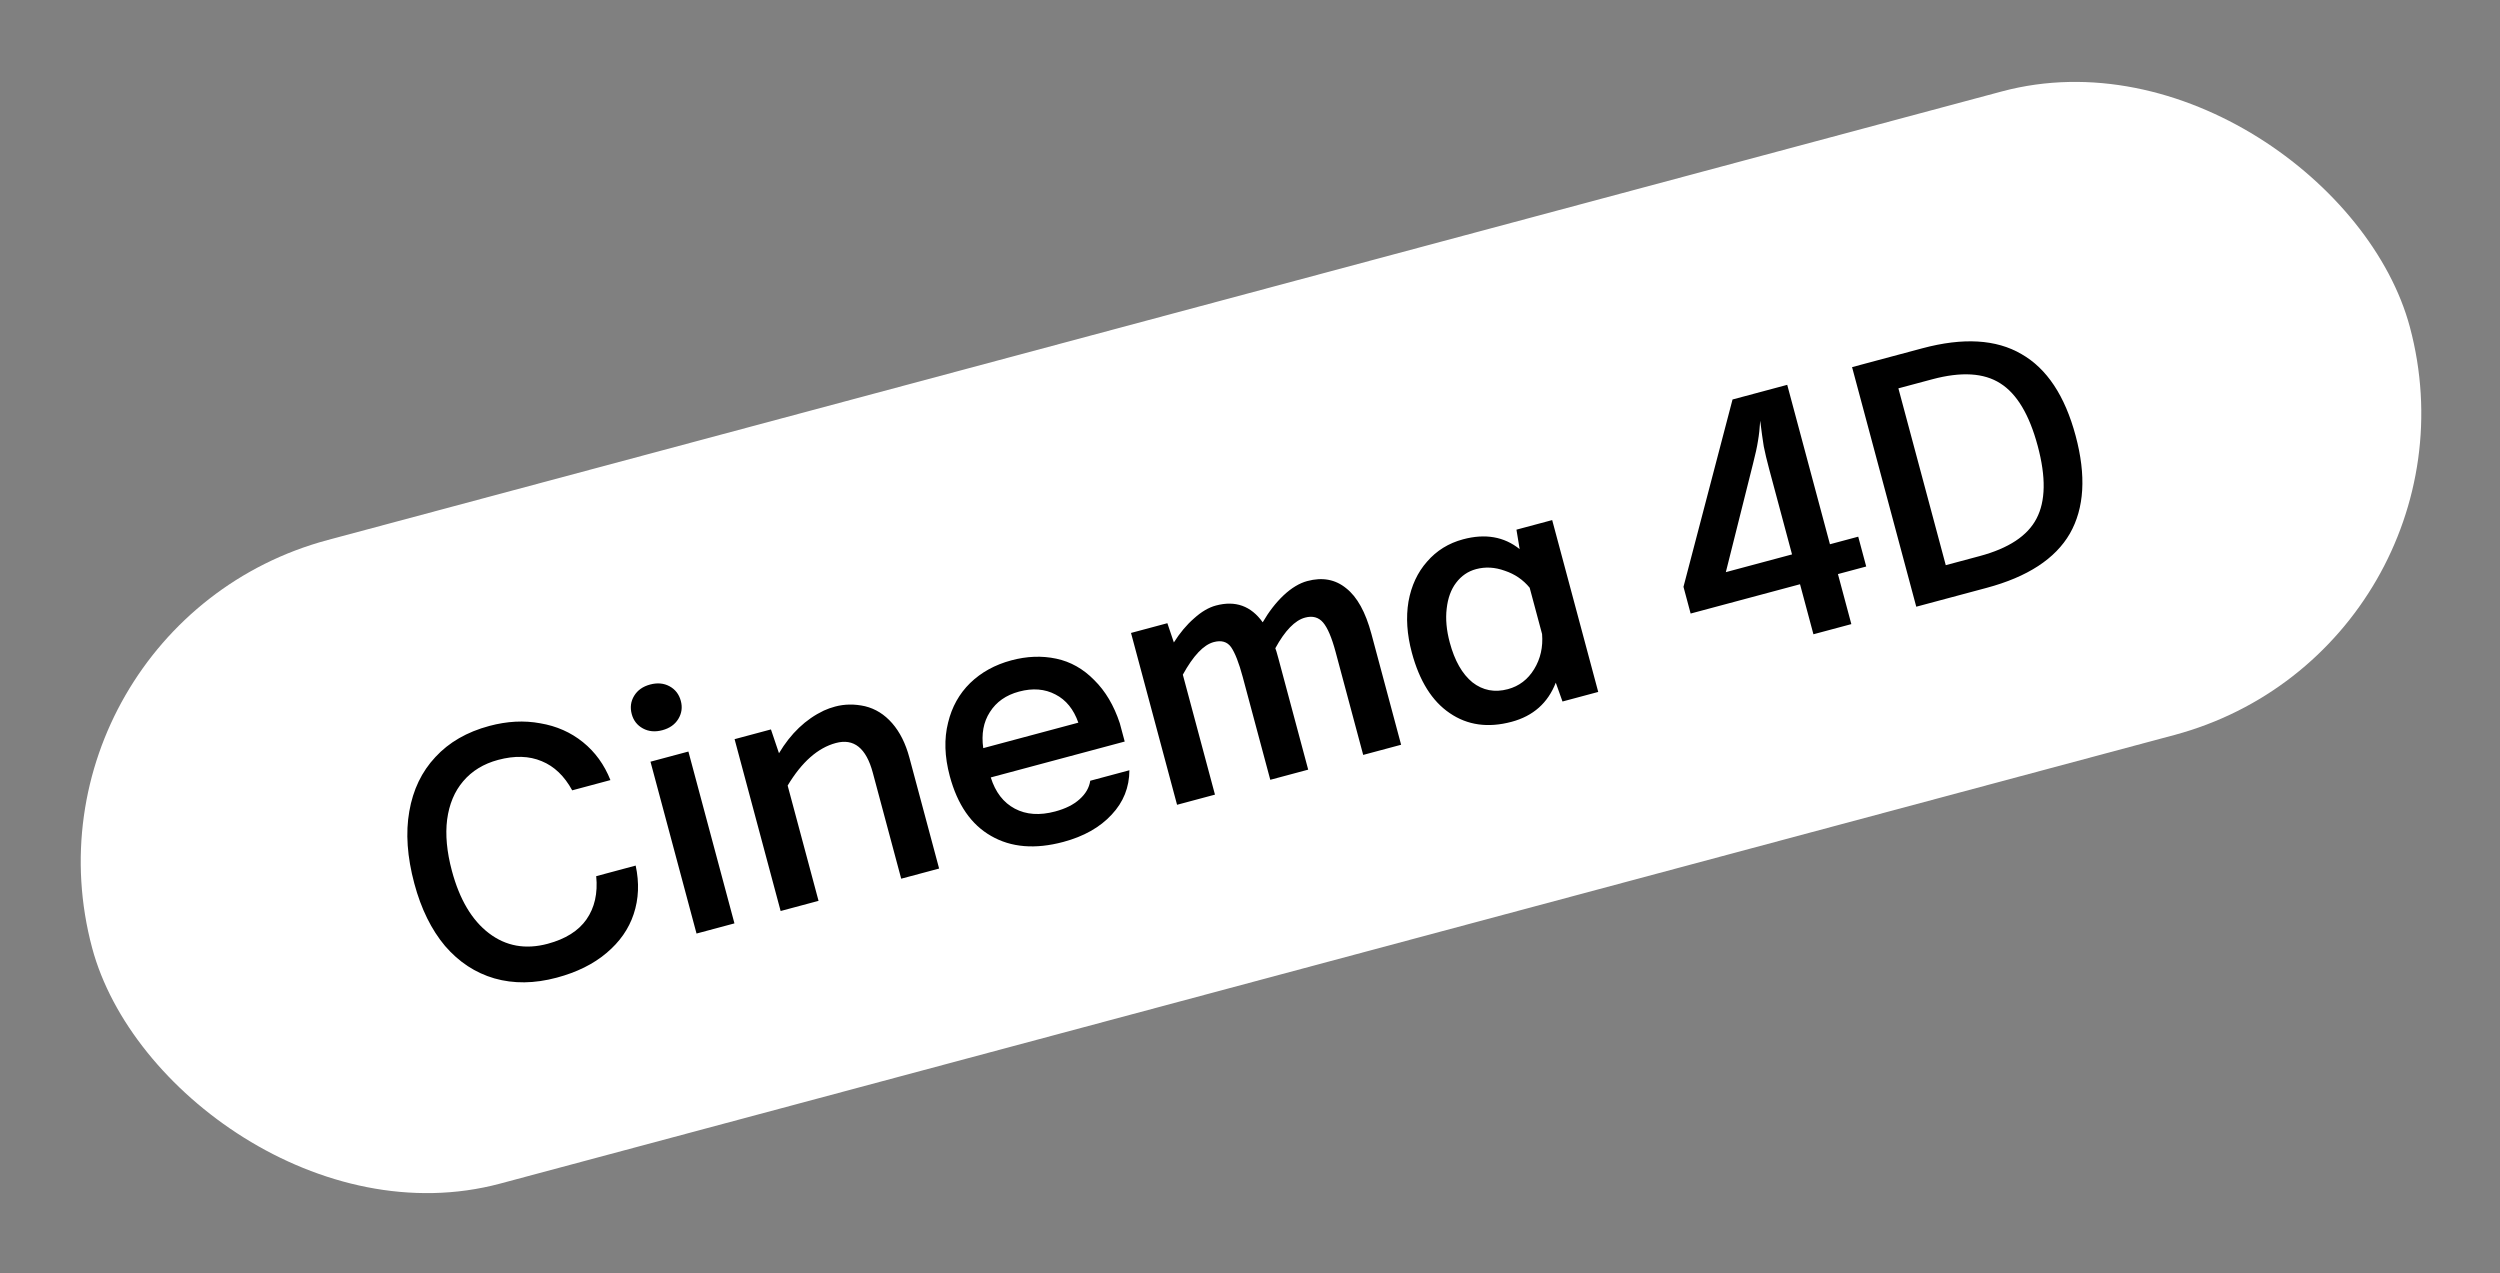 <svg width="373" height="190" viewBox="0 0 373 190" fill="none" xmlns="http://www.w3.org/2000/svg">
<rect x="0" y="0" width="373" height="190" fill="#808080" stroke="none"/>
<rect x="0.886" y="93.434" width="358" height="99.41" rx="49.705" transform="rotate(-15 0.886 93.434)" fill="white"/>
<path d="M83.072 145.865C79.734 146.76 76.63 146.797 73.76 145.975C70.92 145.146 68.467 143.534 66.401 141.139C64.358 138.705 62.831 135.603 61.82 131.832C60.752 127.844 60.501 124.251 61.068 121.051C61.627 117.82 62.925 115.12 64.961 112.952C66.988 110.752 69.671 109.205 73.01 108.31C75.668 107.598 78.2 107.466 80.606 107.915C83.035 108.324 85.158 109.262 86.976 110.73C88.793 112.197 90.16 114.084 91.076 116.389L85.373 117.918C84.204 115.779 82.689 114.33 80.829 113.57C78.961 112.778 76.79 112.714 74.317 113.376C72.154 113.956 70.417 115.018 69.108 116.561C67.822 118.065 67.023 119.969 66.713 122.272C66.425 124.535 66.662 127.089 67.424 129.933C68.567 134.198 70.408 137.299 72.948 139.236C75.487 141.173 78.411 141.698 81.718 140.812C84.376 140.099 86.304 138.887 87.502 137.175C88.722 135.423 89.206 133.273 88.954 130.723L94.842 129.145C95.397 131.713 95.298 134.125 94.545 136.381C93.813 138.598 92.46 140.534 90.486 142.189C88.542 143.837 86.071 145.062 83.072 145.865ZM102.709 112.13L109.579 137.769L103.922 139.285L97.052 113.645L102.709 112.13ZM98.825 108.946C97.743 109.236 96.775 109.148 95.921 108.681C95.067 108.214 94.511 107.502 94.255 106.543C93.99 105.554 94.11 104.644 94.616 103.813C95.122 102.981 95.916 102.421 96.998 102.131C98.08 101.841 99.048 101.93 99.902 102.396C100.756 102.863 101.315 103.591 101.58 104.58C101.837 105.539 101.712 106.433 101.206 107.265C100.7 108.096 99.906 108.657 98.825 108.946ZM115.025 108.83L116.225 112.384C117.984 109.428 120.215 107.306 122.918 106.019C123.45 105.777 124.009 105.577 124.596 105.42C126.018 105.039 127.504 105.022 129.055 105.368C130.614 105.746 131.967 106.592 133.115 107.908C134.262 109.224 135.118 110.933 135.681 113.035L140.116 129.587L134.459 131.102L130.223 115.292C129.238 111.614 127.4 110.135 124.711 110.856C122.022 111.576 119.624 113.693 117.517 117.206L122.127 134.407L116.47 135.923L109.6 110.283L115.025 108.83ZM158.65 125.615C154.446 126.741 150.855 126.444 147.876 124.725C144.906 123.036 142.849 120.059 141.706 115.793C140.928 112.888 140.844 110.227 141.456 107.81C142.022 105.472 143.118 103.505 144.745 101.91C146.402 100.306 148.452 99.177 150.894 98.523C153.212 97.902 155.442 97.818 157.584 98.271C159.727 98.724 161.619 99.79 163.262 101.47C164.927 103.111 166.198 105.255 167.073 107.903L167.806 110.639L147.823 115.993C148.512 118.194 149.706 119.745 151.406 120.648C153.105 121.551 155.114 121.692 157.432 121.071C158.978 120.657 160.19 120.05 161.069 119.251C161.979 118.444 162.511 117.523 162.665 116.488L168.506 114.923C168.495 117.477 167.612 119.685 165.858 121.546C164.113 123.438 161.71 124.795 158.65 125.615ZM160.889 107.821C160.187 105.822 159.05 104.421 157.476 103.617C155.894 102.782 154.083 102.637 152.043 103.184C150.096 103.706 148.646 104.724 147.693 106.238C146.733 107.721 146.402 109.516 146.701 111.622L160.889 107.821ZM174.171 92.981L175.14 95.853C176.047 94.417 177.051 93.22 178.153 92.262C179.246 91.274 180.334 90.634 181.416 90.344C184.321 89.566 186.649 90.4 188.397 92.847C189.303 91.279 190.336 89.942 191.497 88.836C192.689 87.721 193.872 87.007 195.047 86.692C197.303 86.087 199.238 86.447 200.852 87.77C202.488 89.055 203.741 91.32 204.611 94.565L209.046 111.117L203.389 112.633L199.277 97.286C198.697 95.122 198.071 93.65 197.398 92.87C196.725 92.09 195.832 91.848 194.72 92.147C193.205 92.552 191.725 94.075 190.279 96.716C190.351 96.862 190.507 97.383 190.748 98.28L195.183 114.832L189.526 116.347L185.414 101.001C184.851 98.899 184.271 97.414 183.674 96.547C183.094 95.742 182.232 95.493 181.088 95.799C179.574 96.205 178.037 97.826 176.478 100.662L181.273 118.559L175.617 120.074L168.747 94.435L174.171 92.981ZM225.537 107.692C222.013 108.636 218.932 108.203 216.293 106.392C213.663 104.612 211.78 101.605 210.646 97.371C209.917 94.65 209.75 92.111 210.145 89.753C210.571 87.386 211.496 85.398 212.921 83.791C214.337 82.153 216.127 81.044 218.29 80.464C221.598 79.578 224.412 80.066 226.733 81.929L226.254 79.026L231.586 77.597L238.456 103.237L233.124 104.665L232.122 101.853C230.946 104.884 228.751 106.831 225.537 107.692ZM224.977 102.823C226.646 102.376 227.953 101.38 228.897 99.835C229.842 98.29 230.235 96.544 230.078 94.599L228.227 87.69C227.245 86.496 226.008 85.651 224.517 85.156C223.049 84.622 221.619 84.541 220.228 84.914C219.023 85.237 218.029 85.917 217.247 86.955C216.488 87.954 216.02 89.239 215.845 90.809C215.661 92.349 215.814 94.031 216.302 95.855C217.031 98.575 218.159 100.559 219.686 101.806C221.235 103.014 222.999 103.353 224.977 102.823ZM252.243 91.542L251.175 87.554L258.494 59.604L266.654 57.417L273.027 81.202L277.247 80.072L278.439 84.523L274.22 85.653L276.22 93.118L270.564 94.633L268.564 87.169L252.243 91.542ZM263.967 70.014C263.611 68.685 263.339 67.548 263.153 66.604C262.997 65.652 262.82 64.374 262.623 62.771C262.556 63.882 262.445 64.889 262.289 65.792C262.156 66.656 261.911 67.782 261.554 69.17L257.495 85.364L267.371 82.718L263.967 70.014ZM286.807 51.967C292.897 50.336 297.827 50.622 301.597 52.825C305.391 54.989 308.086 59.053 309.685 65.019C311.275 70.954 310.988 75.818 308.824 79.611C306.652 83.373 302.506 86.075 296.386 87.714L285.907 90.522L276.329 54.775L286.807 51.967ZM295.363 82.969C299.69 81.81 302.519 79.942 303.85 77.366C305.211 74.781 305.271 71.171 304.028 66.535C302.778 61.867 300.917 58.755 298.446 57.197C296.005 55.632 292.621 55.429 288.294 56.588L283.24 57.942L290.309 84.324L295.363 82.969Z" fill="black"/>
</svg>
